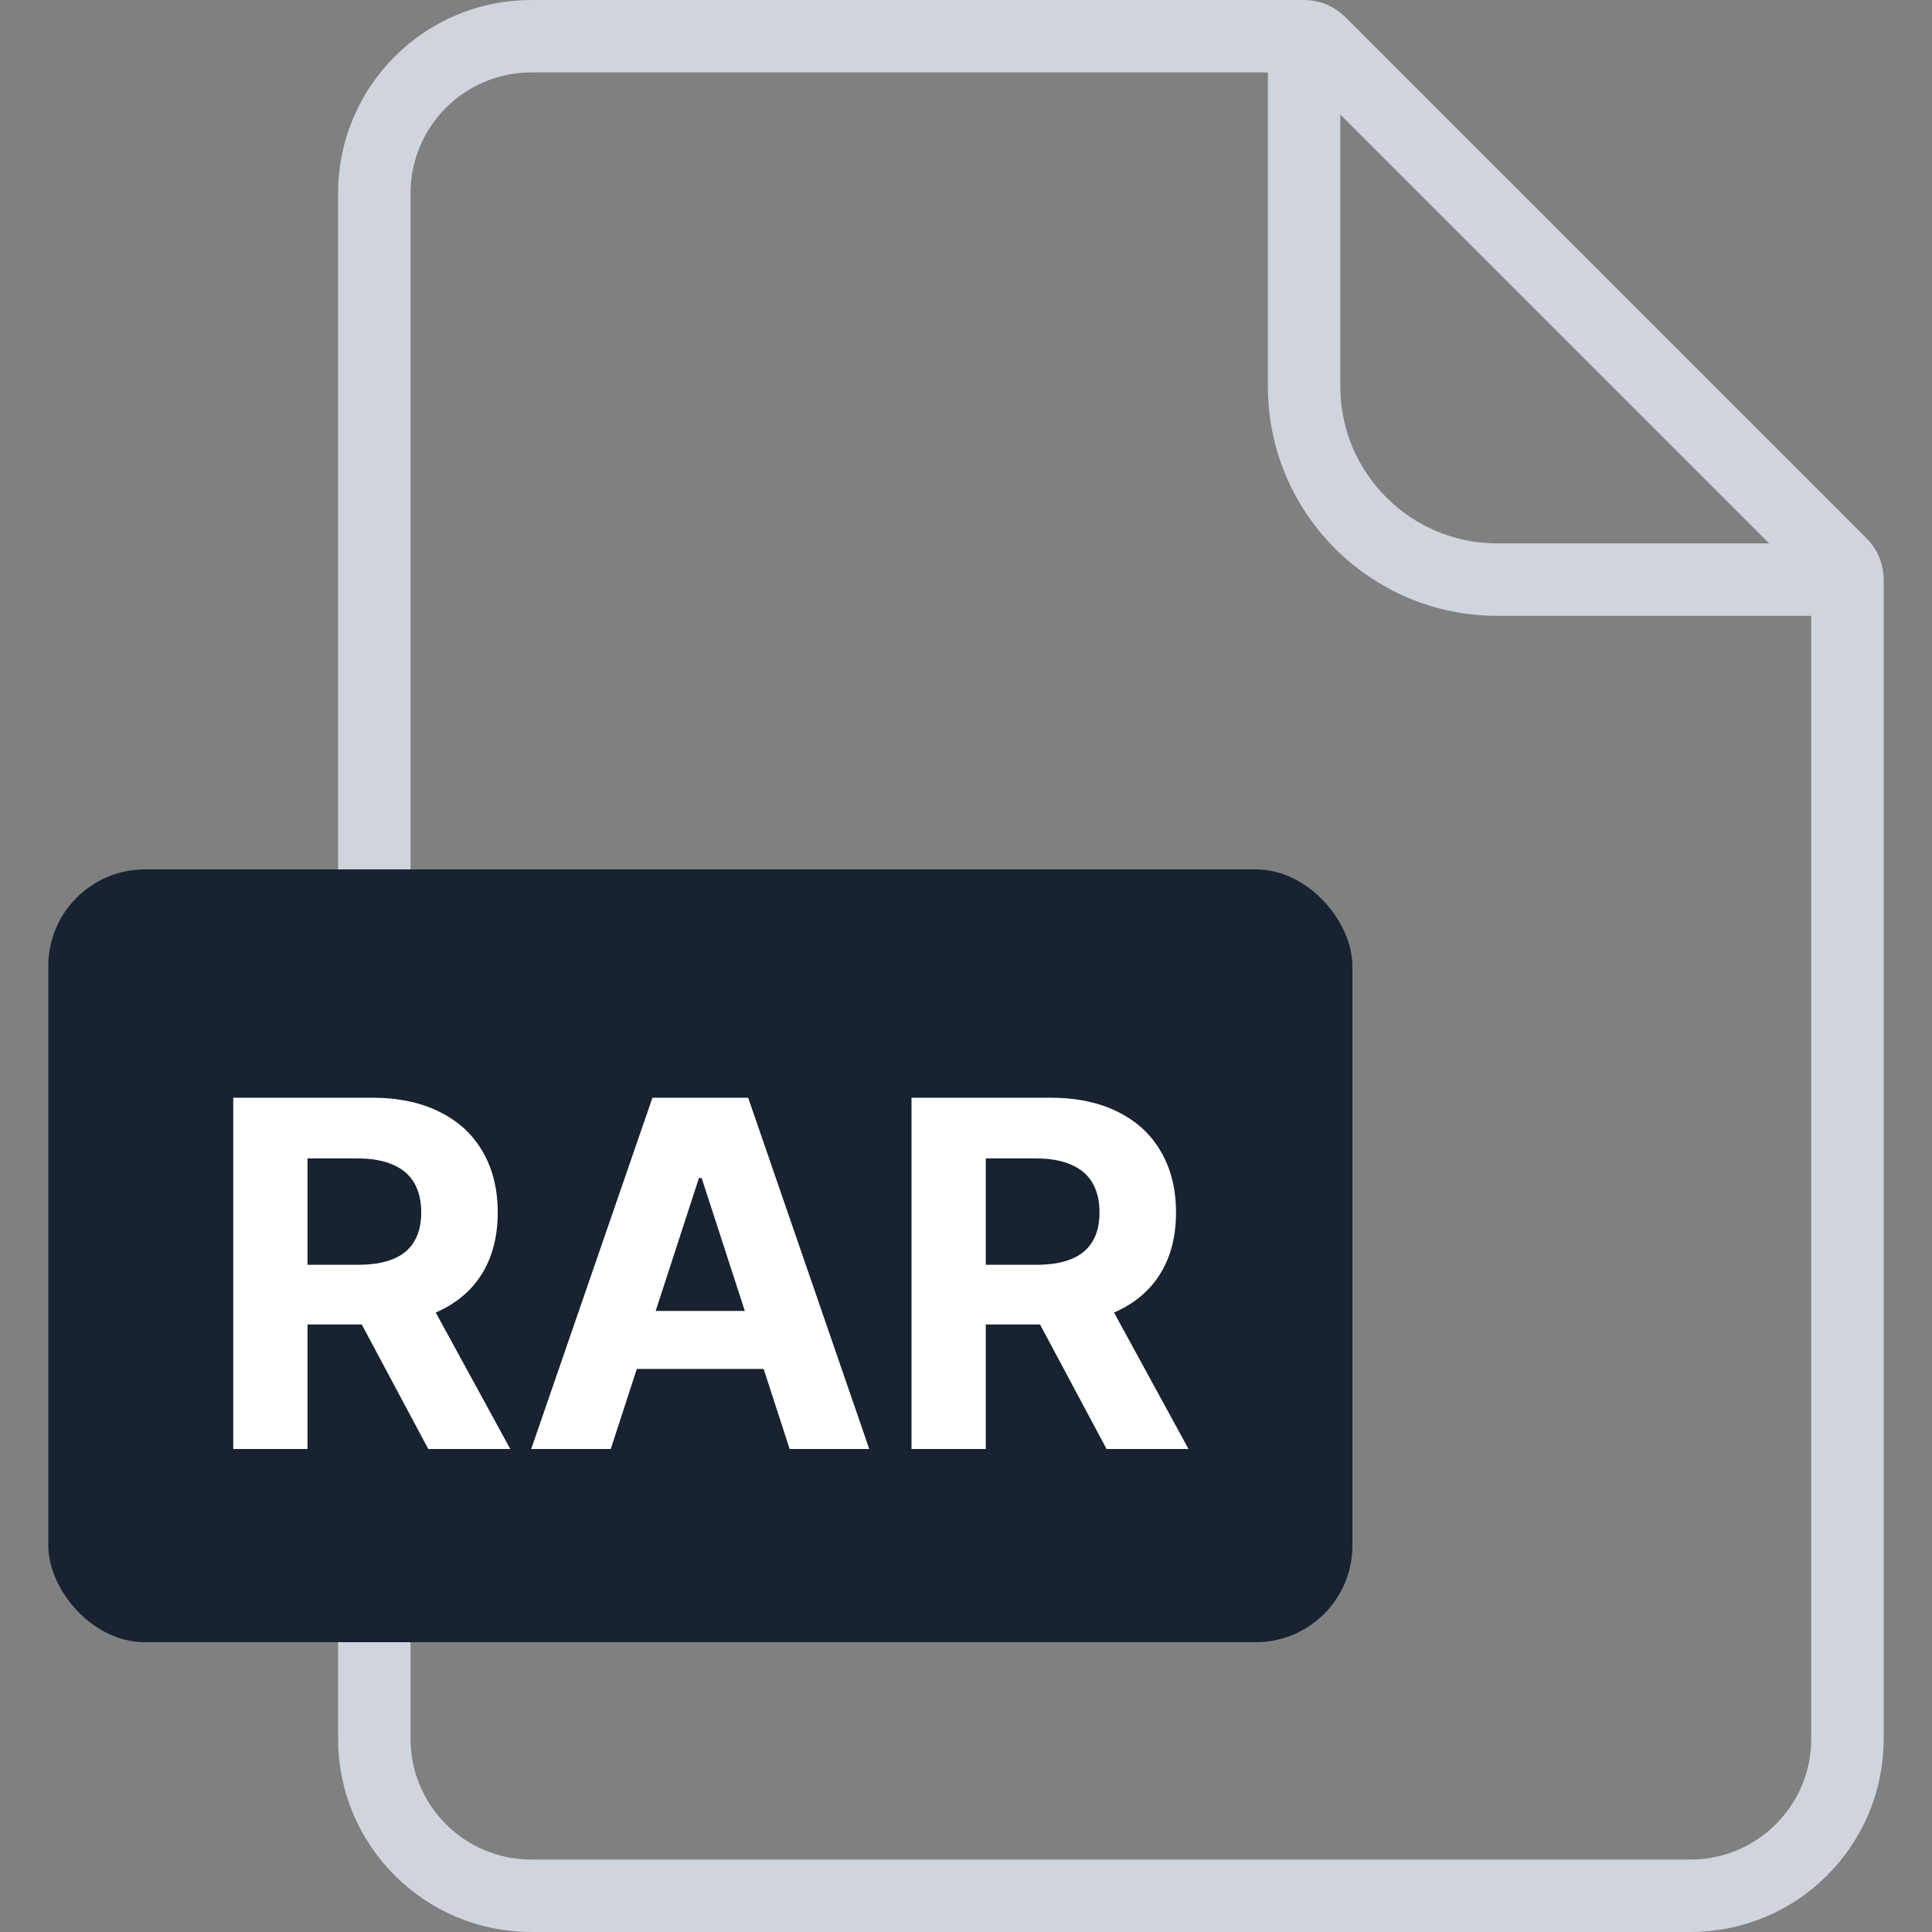 <svg width="40" height="40" viewBox="0 0 40 40" fill="none" xmlns="http://www.w3.org/2000/svg">
<rect x="0" y="0" width="40" height="40" fill="#808080" stroke="none"/>
<path d="M7.75 4C7.75 2.205 9.205 0.75 11 0.75H27C27.121 0.75 27.238 0.798 27.323 0.884L38.116 11.677C38.202 11.762 38.25 11.879 38.25 12V36C38.25 37.795 36.795 39.25 35 39.25H11C9.205 39.25 7.75 37.795 7.75 36V4Z" stroke="#D0D5DD" stroke-width="1.5"/>
<path d="M27 0.5V8C27 10.209 28.791 12 31 12H38.5" stroke="#D0D5DD" stroke-width="1.5"/>
<rect x="1" y="18" width="27" height="16" rx="2" fill="#182230"/>
<path d="M4.829 30V22.727H7.699C8.248 22.727 8.717 22.826 9.105 23.022C9.496 23.216 9.793 23.492 9.996 23.849C10.202 24.204 10.305 24.622 10.305 25.103C10.305 25.586 10.201 26.001 9.993 26.349C9.784 26.695 9.483 26.96 9.087 27.145C8.694 27.329 8.218 27.422 7.66 27.422H5.738V26.186H7.411C7.705 26.186 7.948 26.146 8.143 26.065C8.337 25.985 8.481 25.864 8.576 25.703C8.673 25.542 8.721 25.342 8.721 25.103C8.721 24.861 8.673 24.658 8.576 24.492C8.481 24.326 8.336 24.201 8.139 24.116C7.945 24.028 7.7 23.984 7.404 23.984H6.367V30H4.829ZM8.757 26.69L10.565 30H8.867L7.099 26.69H8.757ZM12.645 30H10.998L13.508 22.727H15.49L17.997 30H16.349L14.527 24.389H14.471L12.645 30ZM12.542 27.141H16.434V28.342H12.542V27.141ZM18.872 30V22.727H21.742C22.291 22.727 22.76 22.826 23.148 23.022C23.538 23.216 23.836 23.492 24.039 23.849C24.245 24.204 24.348 24.622 24.348 25.103C24.348 25.586 24.244 26.001 24.036 26.349C23.827 26.695 23.526 26.96 23.13 27.145C22.737 27.329 22.261 27.422 21.703 27.422H19.781V26.186H21.454C21.748 26.186 21.991 26.146 22.186 26.065C22.38 25.985 22.524 25.864 22.619 25.703C22.716 25.542 22.764 25.342 22.764 25.103C22.764 24.861 22.716 24.658 22.619 24.492C22.524 24.326 22.378 24.201 22.182 24.116C21.988 24.028 21.743 23.984 21.447 23.984H20.41V30H18.872ZM22.8 26.69L24.607 30H22.91L21.142 26.69H22.8Z" fill="white"/>
</svg>
